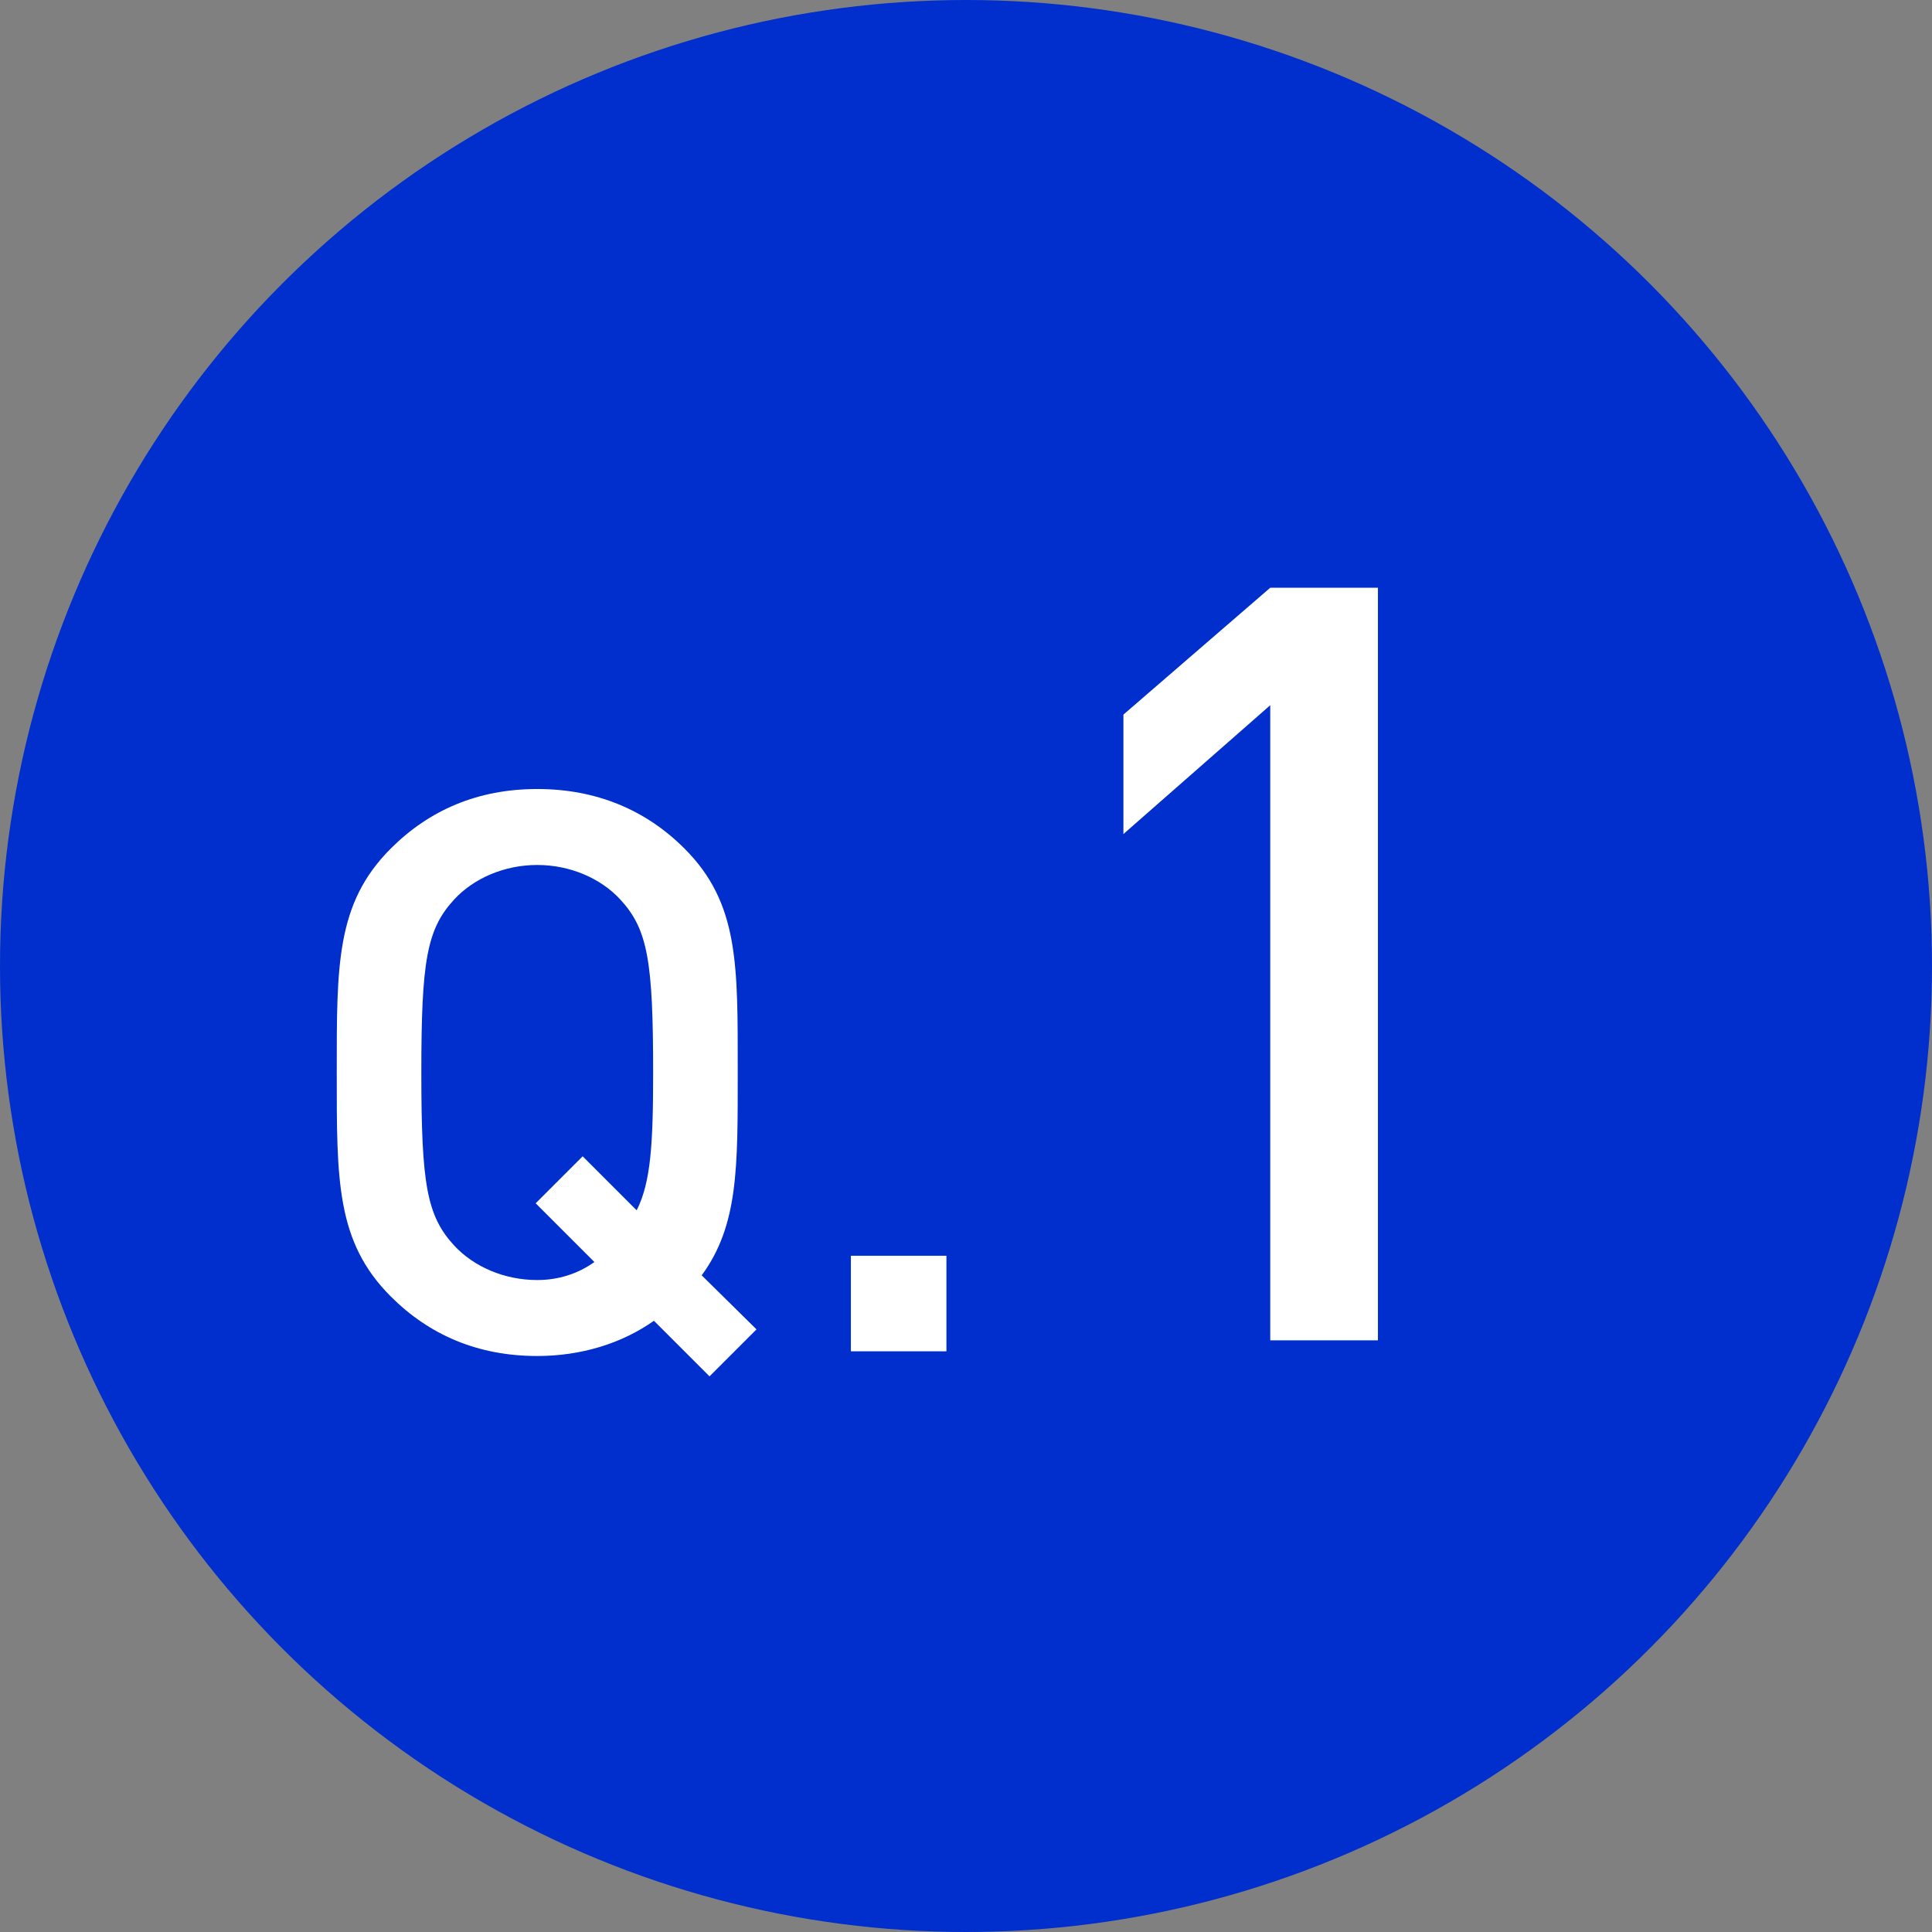 <?xml version="1.0" encoding="UTF-8"?><svg xmlns="http://www.w3.org/2000/svg" viewBox="0 0 49.34 49.34"><rect x="0" y="0" width="49.34" height="49.34" fill="#808080" stroke="none"/><defs><style>.d{fill:#002fcd;}.e{fill:#fff;}</style></defs><g id="a"/><g id="b"><g id="c"><g><circle class="d" cx="24.67" cy="24.67" r="24.67"/><path class="e" d="M32.44,34.24V18.01l-3.75,3.29v-3.05l3.75-3.24h2.75v19.22h-2.75Z"/><g><path class="e" d="M18.12,35.15l-1.42-1.42c-.82,.58-1.86,.9-2.98,.9-1.52,0-2.76-.54-3.74-1.52-1.4-1.4-1.38-2.98-1.38-5.72s-.02-4.32,1.38-5.72c.98-.98,2.22-1.52,3.74-1.52s2.78,.54,3.76,1.52c1.4,1.4,1.36,2.98,1.36,5.72,0,2.42,.02,3.9-.92,5.18l1.4,1.38-1.2,1.2Zm-2.28-12.18c-.5-.54-1.28-.88-2.12-.88s-1.62,.34-2.12,.88c-.7,.76-.84,1.56-.84,4.42s.14,3.66,.84,4.42c.5,.54,1.28,.88,2.12,.88,.54,0,1.04-.16,1.46-.46l-1.5-1.5,1.2-1.2,1.38,1.38c.36-.72,.42-1.68,.42-3.52,0-2.86-.14-3.66-.84-4.42Z"/><path class="e" d="M21.73,34.51v-2.44h2.44v2.44h-2.44Z"/></g></g></g></g></svg>